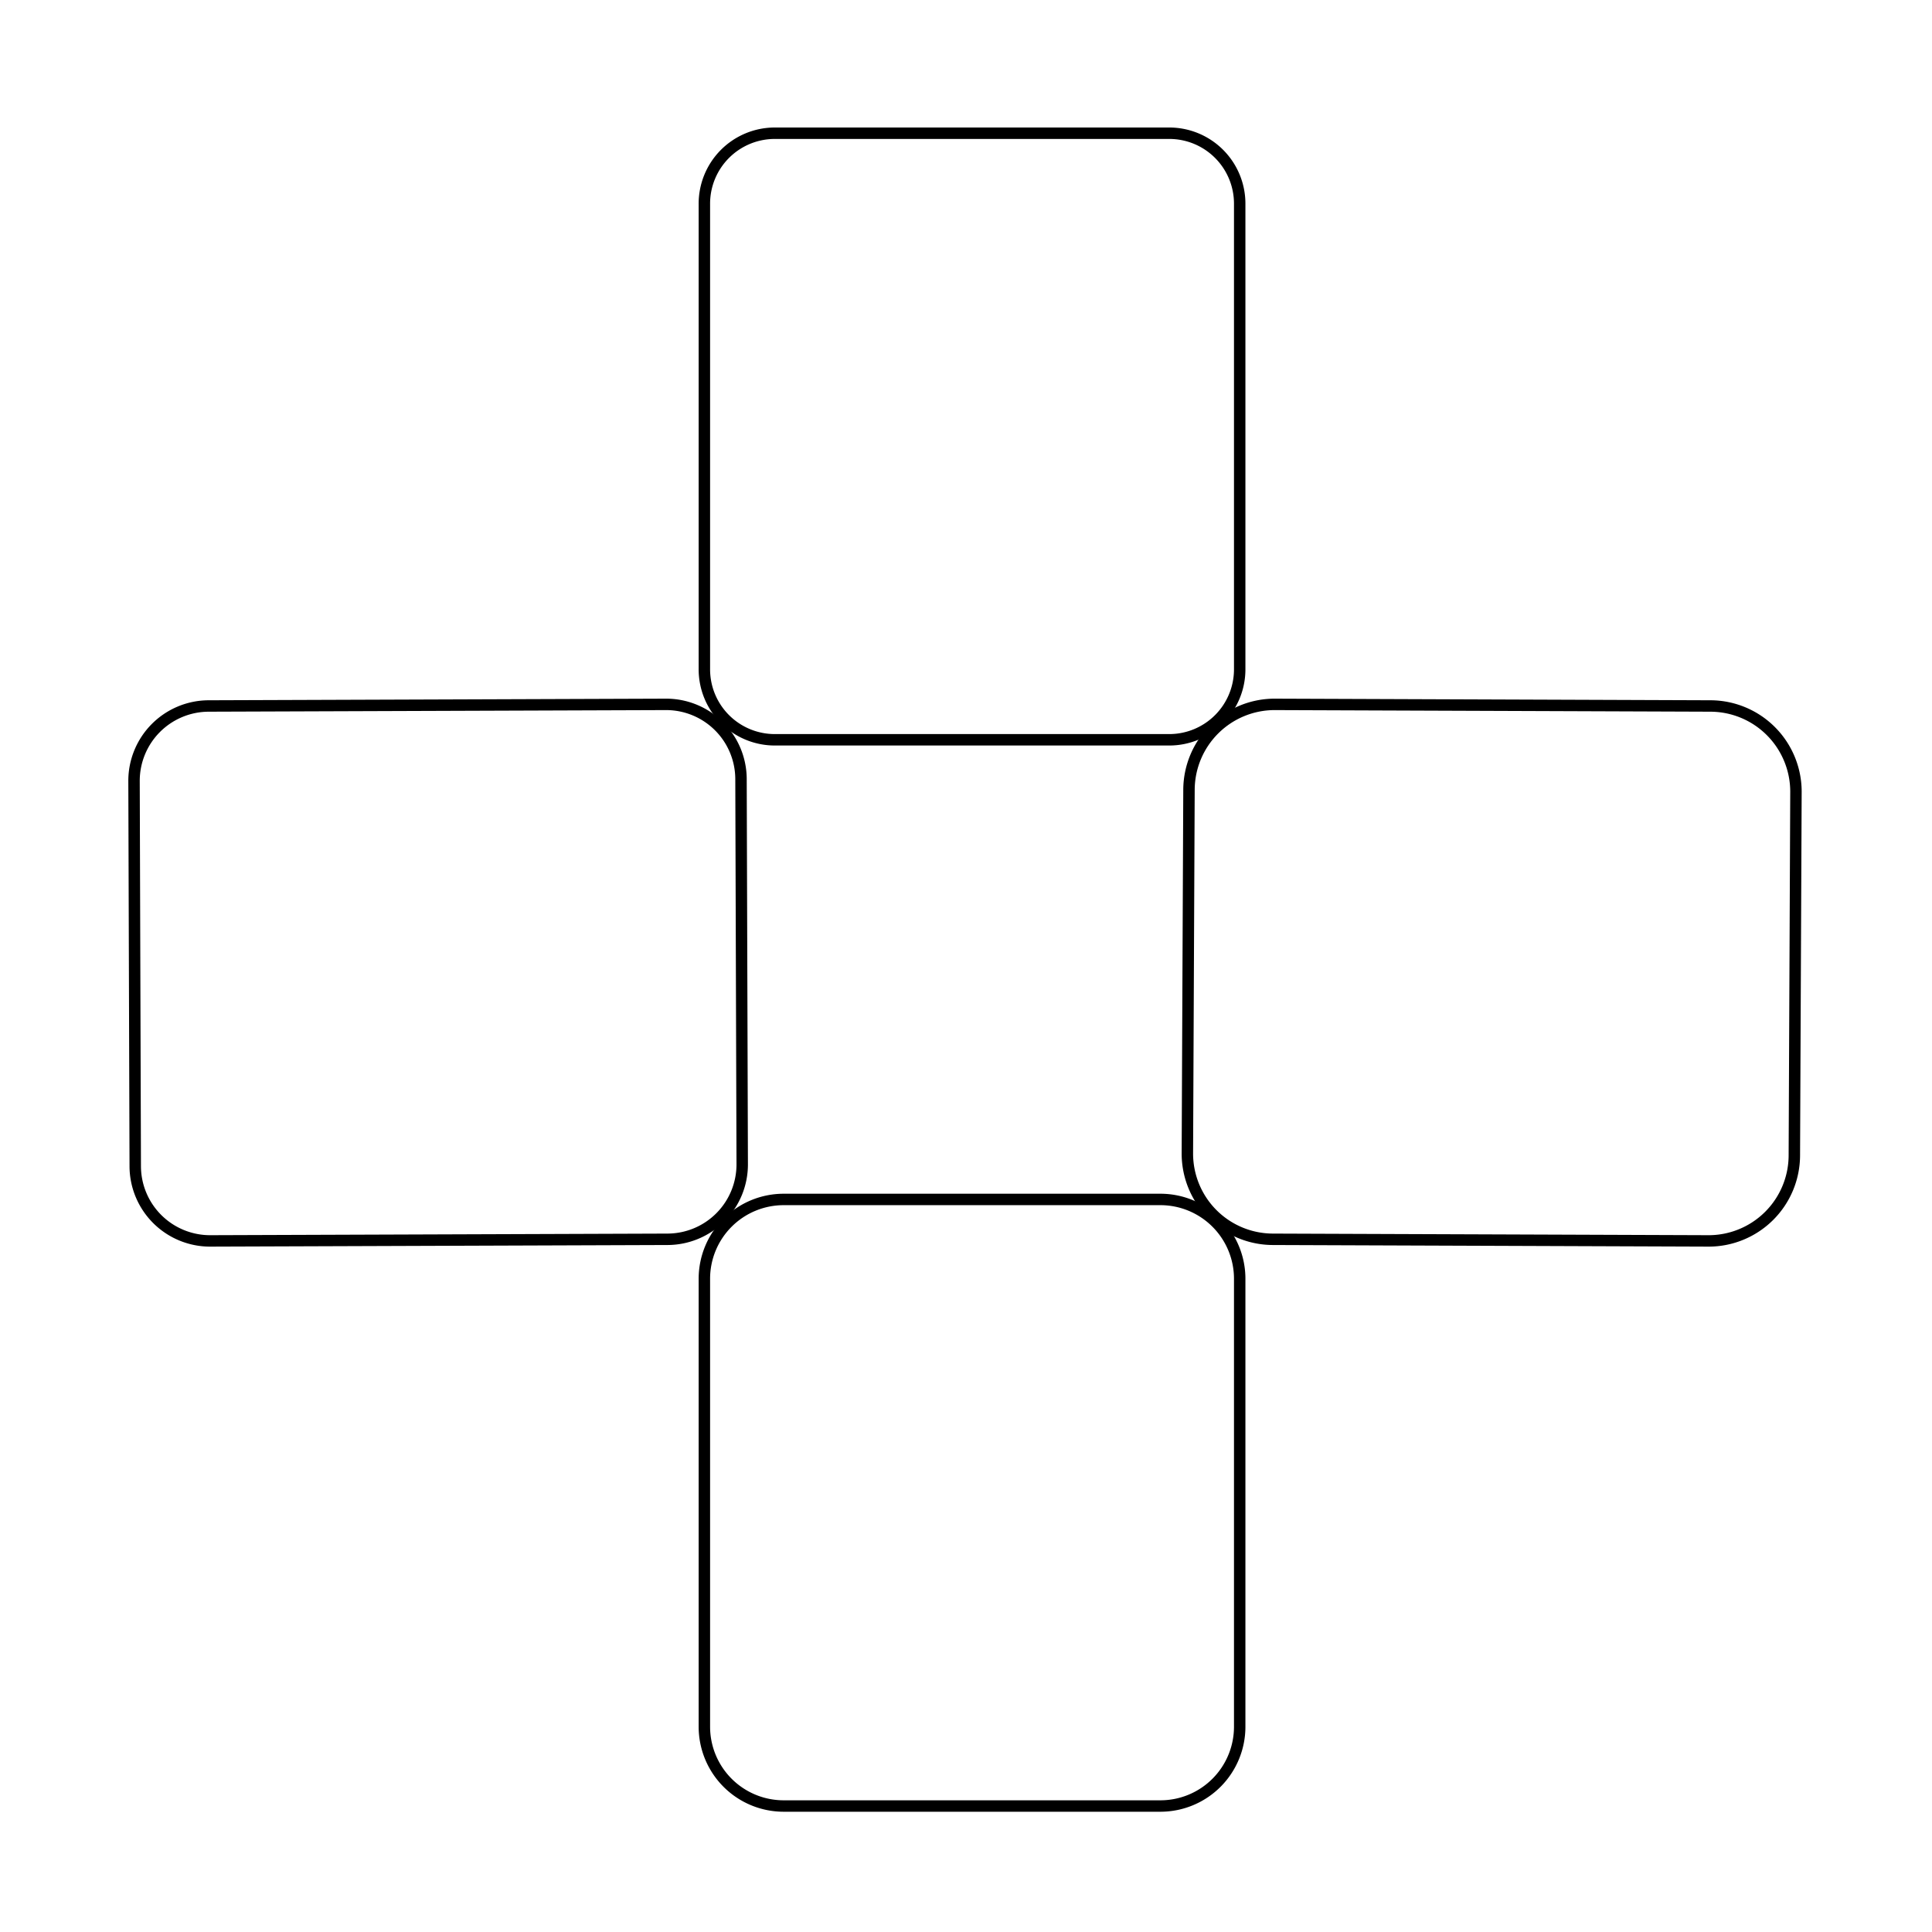 <?xml version="1.0" encoding="utf-8"?>
<svg
	version="1.1"
	xmlns="http://www.w3.org/2000/svg"
	xmlns:xlink="http://www.w3.org/1999/xlink"
	x="0%" y="0%"
	width="100%" height="100%"
	viewBox="0 0 48.0 48.0"
	enable-background="new 0 0 48.0 48.0"
	xml:space="preserve">
	<path
		fill="#FFFFFF"
		stroke="#000000"
		fill-opacity="0.000"
		stroke-opacity="1.000"
		fill-rule="nonzero"
		stroke-width="0.284"
		stroke-linejoin="miter"
		stroke-linecap="square"
		d="M19.25,3.31L29.05,3.31A1.75 1.75 0 0 1 30.80,5.07L30.80,16.62A1.75 1.75 0 0 1 29.05,18.38L19.25,18.38A1.75 1.75 0 0 1 17.50,16.62L17.50,5.07A1.75 1.75 0 0 1 19.25,3.31z"/>
	<path
		fill="#FFFFFF"
		stroke="#000000"
		fill-opacity="0.000"
		stroke-opacity="1.000"
		fill-rule="nonzero"
		stroke-width="0.284"
		stroke-linejoin="miter"
		stroke-linecap="square"
		d="M18.41,19.35L18.44,28.92A1.86 1.86 0 0 1 16.59,30.79L5.23,30.83A1.86 1.86 0 0 1 3.36,28.97L3.33,19.41A1.86 1.86 0 0 1 5.18,17.54L16.54,17.50A1.86 1.86 0 0 1 18.41,19.35z"/>
	<path
		fill="#FFFFFF"
		stroke="#000000"
		fill-opacity="0.000"
		stroke-opacity="1.000"
		fill-rule="nonzero"
		stroke-width="0.284"
		stroke-linejoin="miter"
		stroke-linecap="square"
		d="M29.50,28.65L29.54,19.62A2.13 2.13 0 0 1 31.67,17.50L42.50,17.54A2.13 2.13 0 0 1 44.62,19.67L44.58,28.71A2.13 2.13 0 0 1 42.45,30.83L31.62,30.79A2.13 2.13 0 0 1 29.50,28.65z"/>
	<path
		fill="#FFFFFF"
		stroke="#000000"
		fill-opacity="0.000"
		stroke-opacity="1.000"
		fill-rule="nonzero"
		stroke-width="0.284"
		stroke-linejoin="miter"
		stroke-linecap="square"
		d="M19.47,29.80L28.84,29.80A1.97 1.97 0 0 1 30.80,31.77L30.80,42.90A1.97 1.97 0 0 1 28.84,44.87L19.47,44.87A1.97 1.97 0 0 1 17.50,42.90L17.50,31.77A1.97 1.97 0 0 1 19.47,29.80z"/>
</svg>